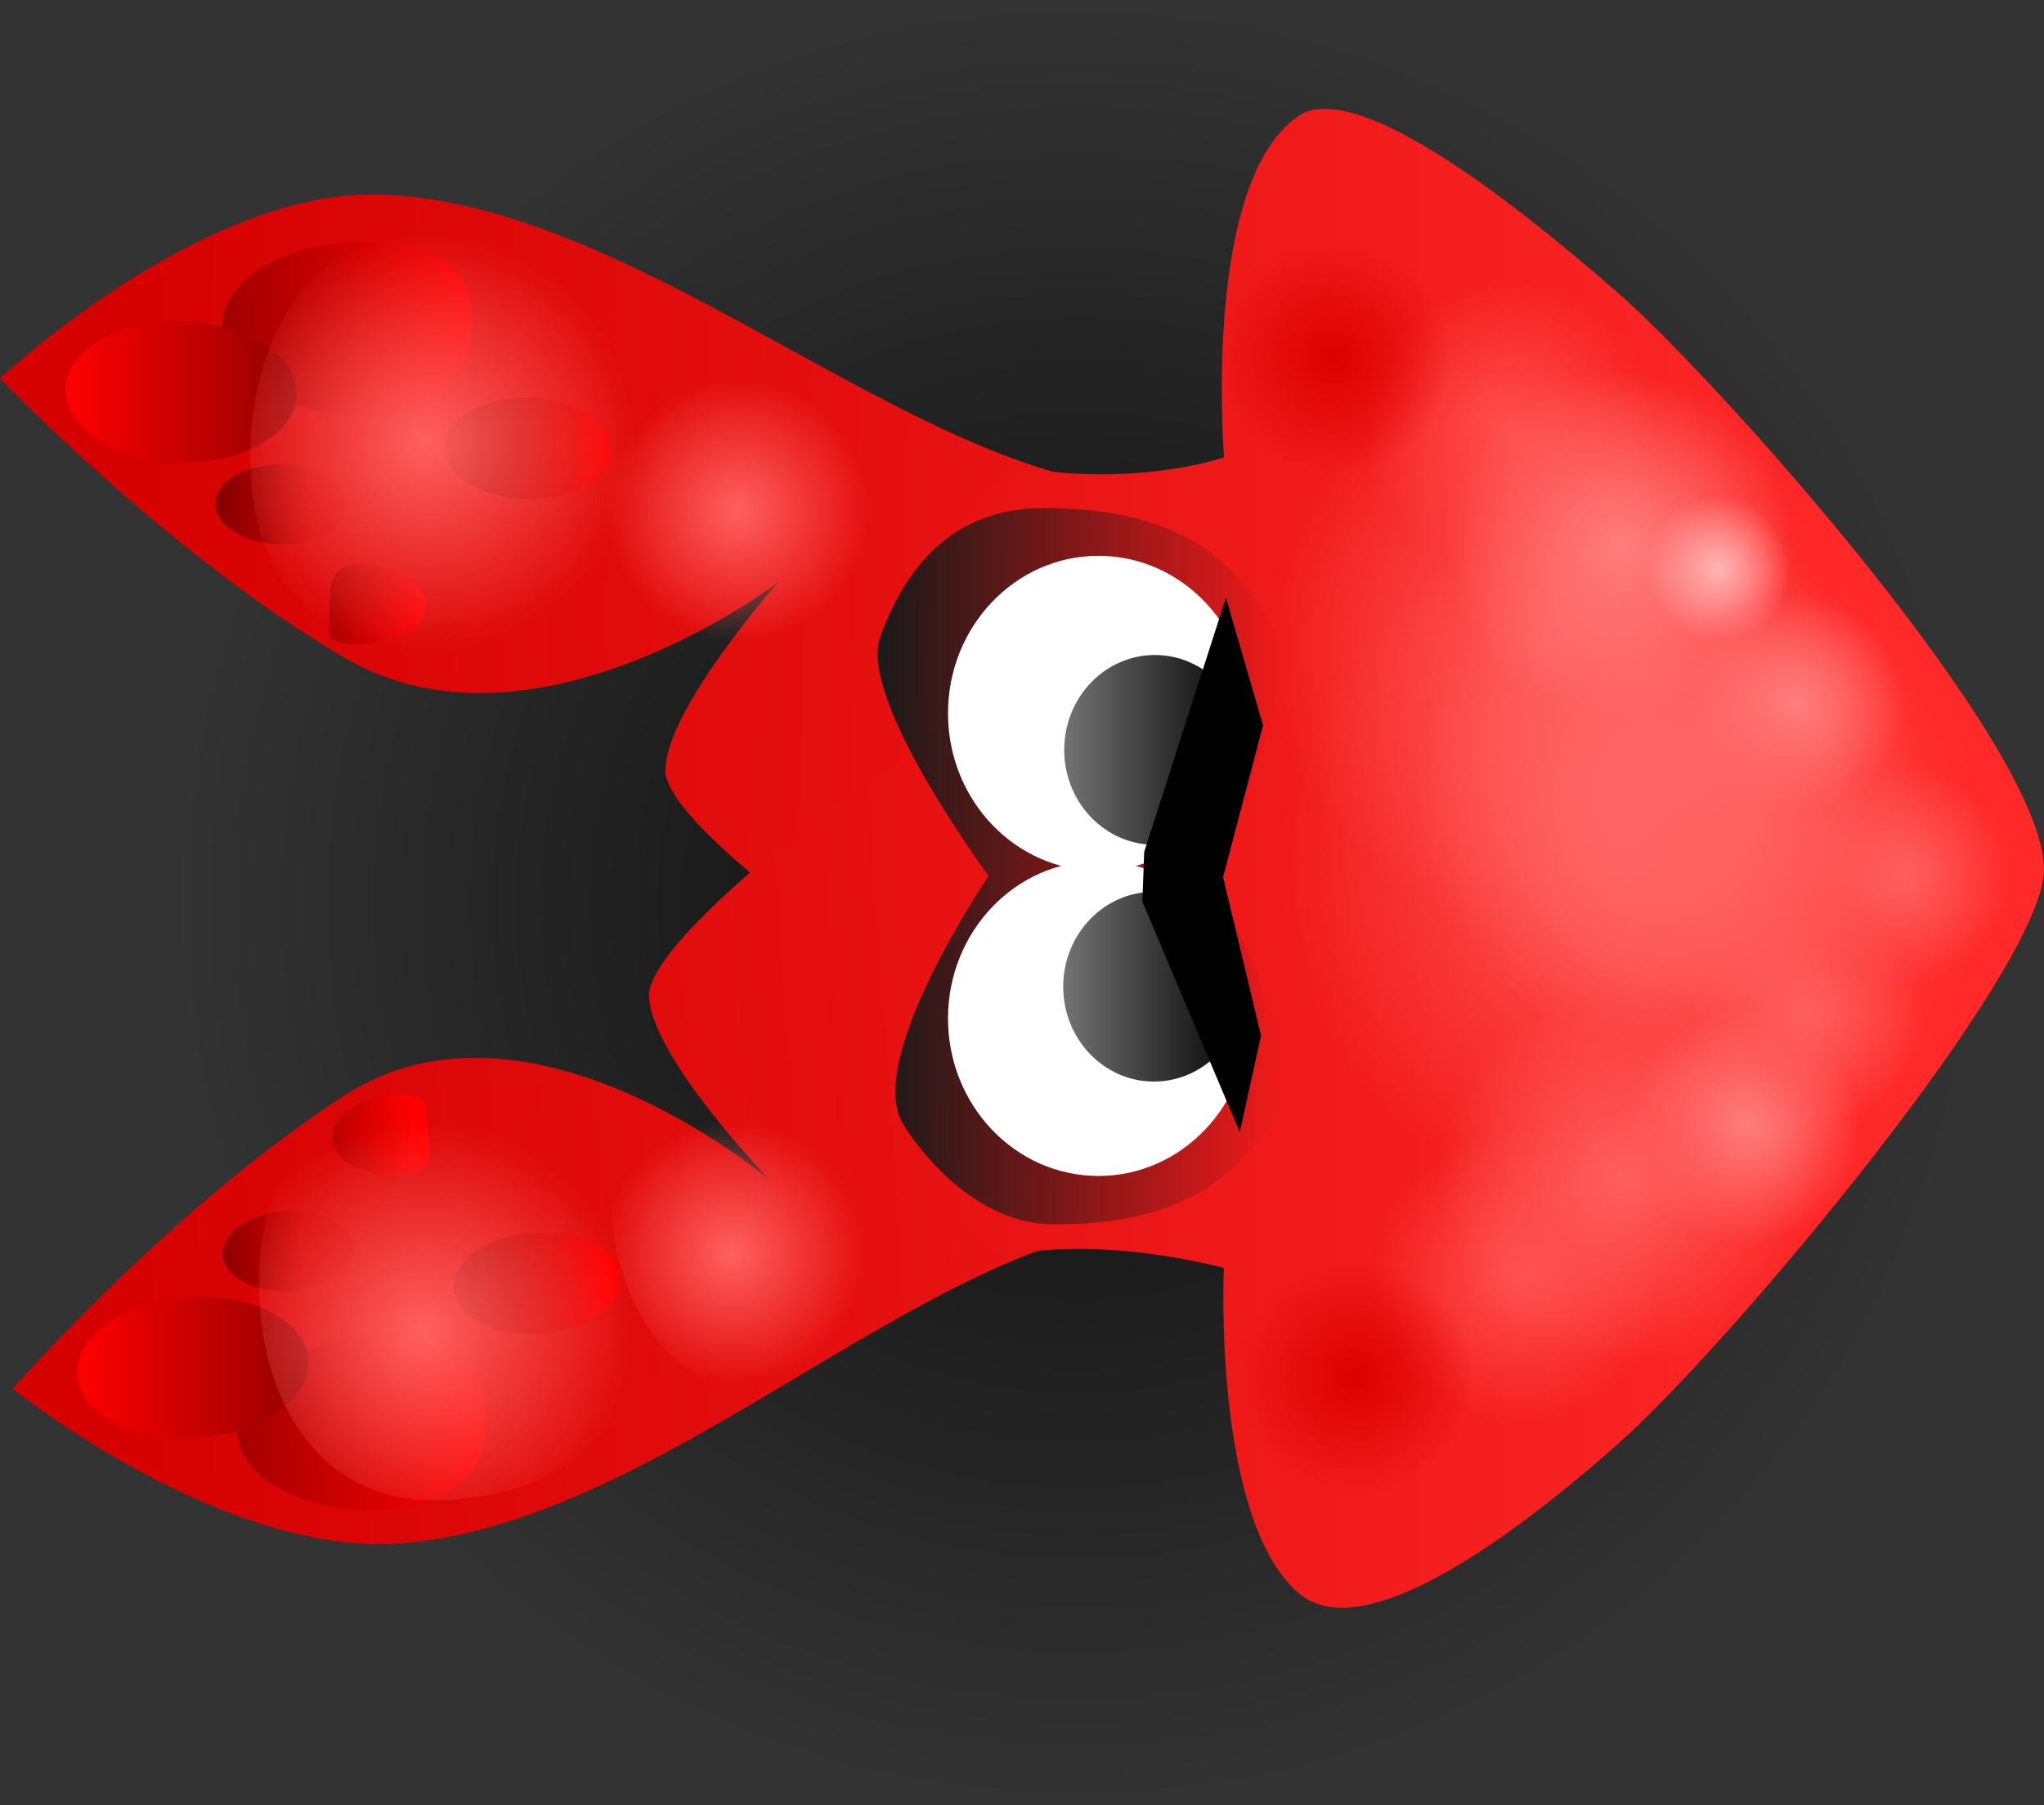 <svg version="1.1" xmlns="http://www.w3.org/2000/svg" xmlns:xlink="http://www.w3.org/1999/xlink" width="91.123" height="80.494" viewBox="0,0,91.123,80.494"><rect x="0" y="0" width="91.123" height="80.494" fill="#333333" stroke="none"/><defs><radialGradient cx="238.333" cy="181" r="40.247" gradientUnits="userSpaceOnUse" id="color-1"><stop offset="0" stop-color="#000000" stop-opacity="0.753"/><stop offset="1" stop-color="#000000" stop-opacity="0"/></radialGradient><linearGradient x1="284.799" y1="182.561" x2="193.5" y2="180.341" gradientUnits="userSpaceOnUse" id="color-2"><stop offset="0" stop-color="#ff2929"/><stop offset="1" stop-color="#d50000"/></linearGradient><linearGradient x1="211.317" y1="155.068" x2="198.623" y2="154.759" gradientUnits="userSpaceOnUse" id="color-3"><stop offset="0" stop-color="#ff0000"/><stop offset="1" stop-color="#930000"/></linearGradient><linearGradient x1="193.186" y1="158.227" x2="203.489" y2="158.227" gradientUnits="userSpaceOnUse" id="color-4"><stop offset="0" stop-color="#ff0000"/><stop offset="1" stop-color="#930000"/></linearGradient><linearGradient x1="204.156" y1="162.805" x2="198.322" y2="162.663" gradientUnits="userSpaceOnUse" id="color-5"><stop offset="0" stop-color="#d60000"/><stop offset="1" stop-color="#600000"/></linearGradient><linearGradient x1="209.248" y1="167.772" x2="203.414" y2="167.63" gradientUnits="userSpaceOnUse" id="color-6"><stop offset="0" stop-color="#ff0000"/><stop offset="1" stop-color="#930000"/></linearGradient><linearGradient x1="217.503" y1="160.844" x2="210.101" y2="160.664" gradientUnits="userSpaceOnUse" id="color-7"><stop offset="0" stop-color="#ff0000"/><stop offset="1" stop-color="#930000"/></linearGradient><radialGradient cx="209.243" cy="160.478" r="9.376" gradientUnits="userSpaceOnUse" id="color-8"><stop offset="0" stop-color="#ff6060"/><stop offset="1" stop-color="#ff6060" stop-opacity="0"/></radialGradient><radialGradient cx="223.147" cy="163.517" r="5.871" gradientUnits="userSpaceOnUse" id="color-9"><stop offset="0" stop-color="#ff6060"/><stop offset="1" stop-color="#ff6060" stop-opacity="0"/></radialGradient><linearGradient x1="283.697" y1="175.024" x2="192.57" y2="181.062" gradientUnits="userSpaceOnUse" id="color-10"><stop offset="0" stop-color="#ff2929"/><stop offset="1" stop-color="#d50000"/></linearGradient><linearGradient x1="211.429" y1="205.568" x2="198.759" y2="206.407" gradientUnits="userSpaceOnUse" id="color-11"><stop offset="0" stop-color="#ff0000"/><stop offset="1" stop-color="#930000"/></linearGradient><linearGradient x1="193.724" y1="201.727" x2="204.014" y2="201.727" gradientUnits="userSpaceOnUse" id="color-12"><stop offset="0" stop-color="#ff0000"/><stop offset="1" stop-color="#930000"/></linearGradient><linearGradient x1="203.951" y1="198.138" x2="198.128" y2="198.523" gradientUnits="userSpaceOnUse" id="color-13"><stop offset="0" stop-color="#d60000"/><stop offset="1" stop-color="#600000"/></linearGradient><linearGradient x1="208.831" y1="192.962" x2="203.008" y2="193.348" gradientUnits="userSpaceOnUse" id="color-14"><stop offset="0" stop-color="#ff0000"/><stop offset="1" stop-color="#930000"/></linearGradient><linearGradient x1="217.368" y1="199.538" x2="209.98" y2="200.028" gradientUnits="userSpaceOnUse" id="color-15"><stop offset="0" stop-color="#ff0000"/><stop offset="1" stop-color="#930000"/></linearGradient><radialGradient cx="209.128" cy="200.093" r="9.376" gradientUnits="userSpaceOnUse" id="color-16"><stop offset="0" stop-color="#ff6060"/><stop offset="1" stop-color="#ff6060" stop-opacity="0"/></radialGradient><radialGradient cx="222.895" cy="196.631" r="5.871" gradientUnits="userSpaceOnUse" id="color-17"><stop offset="0" stop-color="#ff6060"/><stop offset="1" stop-color="#ff6060" stop-opacity="0"/></radialGradient><linearGradient x1="274.734" y1="180.068" x2="199.01" y2="180.068" gradientUnits="userSpaceOnUse" id="color-18"><stop offset="0" stop-color="#ff2929"/><stop offset="1" stop-color="#d50000"/></linearGradient><radialGradient cx="262.995" cy="179.175" r="15.623" gradientUnits="userSpaceOnUse" id="color-19"><stop offset="0" stop-color="#ff5656"/><stop offset="1" stop-color="#ff5656" stop-opacity="0"/></radialGradient><radialGradient cx="259.391" cy="169.565" r="12.569" gradientUnits="userSpaceOnUse" id="color-20"><stop offset="0" stop-color="#ff5656"/><stop offset="1" stop-color="#ff5656" stop-opacity="0"/></radialGradient><radialGradient cx="264.714" cy="176.19" r="11.394" gradientUnits="userSpaceOnUse" id="color-21"><stop offset="0" stop-color="#ff6d6d"/><stop offset="1" stop-color="#ff6d6d" stop-opacity="0"/></radialGradient><radialGradient cx="257.544" cy="159.764" r="6.461" gradientUnits="userSpaceOnUse" id="color-22"><stop offset="0" stop-color="#ff4e4e"/><stop offset="1" stop-color="#ff4e4e" stop-opacity="0"/></radialGradient><radialGradient cx="257.975" cy="197.682" r="6.461" gradientUnits="userSpaceOnUse" id="color-23"><stop offset="0" stop-color="#ff4e4e"/><stop offset="1" stop-color="#ff4e4e" stop-opacity="0"/></radialGradient><radialGradient cx="262.533" cy="165.178" r="7.774" gradientUnits="userSpaceOnUse" id="color-24"><stop offset="0" stop-color="#ff7e7e"/><stop offset="1" stop-color="#ff7e7e" stop-opacity="0"/></radialGradient><radialGradient cx="267.981" cy="190.97" r="5.242" gradientUnits="userSpaceOnUse" id="color-25"><stop offset="0" stop-color="#ff8989"/><stop offset="1" stop-color="#ff8989" stop-opacity="0"/></radialGradient><radialGradient cx="270.8" cy="185.881" r="5.242" gradientUnits="userSpaceOnUse" id="color-26"><stop offset="0" stop-color="#ff6060"/><stop offset="1" stop-color="#ff6060" stop-opacity="0"/></radialGradient><radialGradient cx="270.306" cy="172.171" r="4.868" gradientUnits="userSpaceOnUse" id="color-27"><stop offset="0" stop-color="#ff7e7e"/><stop offset="1" stop-color="#ff7e7e" stop-opacity="0"/></radialGradient><radialGradient cx="262.657" cy="193.295" r="8.296" gradientUnits="userSpaceOnUse" id="color-28"><stop offset="0" stop-color="#ff6060"/><stop offset="1" stop-color="#ff6060" stop-opacity="0"/></radialGradient><radialGradient cx="266.871" cy="166.095" r="3.228" gradientUnits="userSpaceOnUse" id="color-29"><stop offset="0" stop-color="#ffb5b5"/><stop offset="1" stop-color="#ffb5b5" stop-opacity="0"/></radialGradient><radialGradient cx="250.691" cy="202.167" r="5.242" gradientUnits="userSpaceOnUse" id="color-30"><stop offset="0" stop-color="#dc0000"/><stop offset="1" stop-color="#dc0000" stop-opacity="0"/></radialGradient><radialGradient cx="249.709" cy="156.694" r="5.242" gradientUnits="userSpaceOnUse" id="color-31"><stop offset="0" stop-color="#dc0000"/><stop offset="1" stop-color="#dc0000" stop-opacity="0"/></radialGradient><radialGradient cx="265.903" cy="178.59" r="7.774" gradientUnits="userSpaceOnUse" id="color-32"><stop offset="0" stop-color="#ff6060"/><stop offset="1" stop-color="#ff6060" stop-opacity="0"/></radialGradient><radialGradient cx="275.085" cy="179.766" r="4.868" gradientUnits="userSpaceOnUse" id="color-33"><stop offset="0" stop-color="#ff6060"/><stop offset="1" stop-color="#ff6060" stop-opacity="0"/></radialGradient><linearGradient x1="247.301" y1="179.417" x2="229.315" y2="179.339" gradientUnits="userSpaceOnUse" id="color-34"><stop offset="0" stop-color="#1a1a1a" stop-opacity="0"/><stop offset="1" stop-color="#1a1a1a"/></linearGradient><linearGradient x1="245.792" y1="174.19" x2="237.708" y2="174.19" gradientUnits="userSpaceOnUse" id="color-35"><stop offset="0" stop-color="#000000"/><stop offset="1" stop-color="#737373"/></linearGradient><linearGradient x1="245.748" y1="184.746" x2="237.664" y2="184.746" gradientUnits="userSpaceOnUse" id="color-36"><stop offset="0" stop-color="#000000"/><stop offset="1" stop-color="#737373"/></linearGradient></defs><g transform="translate(-190.265,-140.753)"><g data-paper-data="{&quot;isPaintingLayer&quot;:true}" fill-rule="nonzero" stroke-width="0" stroke-linecap="butt" stroke-linejoin="miter" stroke-miterlimit="10" stroke-dasharray="" stroke-dashoffset="0" style="mix-blend-mode: normal"><path d="M198.087,181c0,-22.228 18.019,-40.247 40.247,-40.247c22.228,0 40.247,18.019 40.247,40.247c0,22.228 -18.019,40.247 -40.247,40.247c-22.228,0 -40.247,-18.019 -40.247,-40.247z" fill="url(#color-1)" stroke="none"/><path d="M190.265,157.617c0,0 9.018,-8.473 17.001,-8.191c11.053,0.391 22.633,11.487 32.498,12.926c3.275,0.478 3.437,11.622 2.176,22.954c-0.874,7.858 -16.735,-4.451 -16.735,-4.451c0,0 -5.278,-3.934 -5.275,-5.748c0.004,-2.731 5.023,-8.386 5.023,-8.386c0,0 -10.898,8.301 -19.321,3.365c-7.93,-4.647 -15.368,-12.47 -15.368,-12.47z" fill="url(#color-2)" stroke="none"/><path d="M206.615,151.556c3.505,0.085 4.754,1.372 4.702,3.512c-0.052,2.14 -1.385,4.322 -4.89,4.237c-3.505,-0.085 -6.305,-1.889 -6.253,-4.029c0.052,-2.14 2.936,-3.805 6.441,-3.72z" fill="url(#color-3)" stroke="none"/><path d="M198.414,155.083c2.845,0.069 5.116,1.533 5.074,3.269c-0.042,1.736 -2.382,3.088 -5.227,3.019c-2.845,-0.069 -5.116,-1.533 -5.074,-3.269c0.042,-1.736 2.382,-3.088 5.227,-3.019z" fill="url(#color-4)" stroke="none"/><path d="M202.833,161.47c1.611,0.039 2.898,0.868 2.874,1.852c-0.024,0.983 -1.349,1.749 -2.961,1.71c-1.611,-0.039 -2.898,-0.868 -2.874,-1.852c0.024,-0.983 1.349,-1.749 2.961,-1.71z" fill="url(#color-5)" stroke="none"/><path d="M206.374,165.92c1.611,0.039 2.898,0.868 2.874,1.852c-0.024,0.983 -1.349,1.749 -2.961,1.71c-1.611,-0.039 -1.347,-0.351 -1.323,-1.335c0.024,-0.983 -0.202,-2.266 1.409,-2.227z" fill="url(#color-6)" stroke="none"/><path d="M213.857,158.495c2.044,0.05 3.677,1.102 3.646,2.349c-0.03,1.248 -1.712,2.219 -3.756,2.169c-2.044,-0.05 -3.677,-1.101 -3.646,-2.349c0.03,-1.248 1.712,-2.219 3.756,-2.169z" fill="url(#color-7)" stroke="none"/><path d="M209.471,151.104c5.177,0.126 9.271,4.424 9.146,9.601c-0.126,5.177 -4.424,9.271 -9.601,9.146c-5.177,-0.126 -7.72,-3.907 -7.594,-9.084c0.126,-5.177 2.873,-9.788 8.05,-9.663z" fill="url(#color-8)" stroke="none"/><path d="M223.289,157.648c3.242,0.079 5.806,2.771 5.727,6.012c-0.079,3.242 -2.771,5.806 -6.012,5.727c-3.242,-0.079 -5.806,-2.771 -5.727,-6.012c0.079,-3.242 2.771,-5.806 6.012,-5.727z" fill="url(#color-9)" stroke="none"/><path d="M190.829,202.674c0,0 7.104,-8.127 14.833,-13.102c8.209,-5.284 18.905,3.782 18.905,3.782c0,0 -5.251,-5.44 -5.37,-8.169c-0.079,-1.812 5.029,-5.963 5.029,-5.963c0,0 15.332,-12.962 16.534,-5.147c1.734,11.269 2.395,20.868 -0.857,21.483c-9.796,1.851 -20.741,13.154 -31.768,14.008c-7.965,0.616 -17.306,-6.891 -17.306,-6.891z" data-paper-data="{&quot;index&quot;:null}" fill="url(#color-10)" stroke="none"/><path d="M200.827,204.598c-0.142,-2.136 2.58,-4.055 6.079,-4.287c3.499,-0.232 4.899,1.312 5.04,3.447c0.142,2.136 -1.029,4.055 -4.528,4.287c-3.499,0.232 -6.45,-1.312 -6.591,-3.447z" data-paper-data="{&quot;index&quot;:null}" fill="url(#color-11)" stroke="none"/><path d="M193.728,202.067c-0.115,-1.733 2.094,-3.291 4.933,-3.479c2.839,-0.188 5.234,1.064 5.349,2.797c0.115,1.733 -2.094,3.291 -4.933,3.479c-2.839,0.188 -5.234,-1.064 -5.349,-2.797z" data-paper-data="{&quot;index&quot;:null}" fill="url(#color-12)" stroke="none"/><path d="M200.196,196.714c-0.065,-0.982 1.186,-1.864 2.794,-1.97c1.608,-0.107 2.964,0.603 3.029,1.584c0.065,0.982 -1.186,1.864 -2.794,1.97c-1.608,0.107 -2.964,-0.603 -3.029,-1.584z" data-paper-data="{&quot;index&quot;:null}" fill="url(#color-13)" stroke="none"/><path d="M205.076,191.538c-0.065,-0.982 1.186,-1.864 2.794,-1.97c1.608,-0.107 1.413,0.603 1.478,1.584c0.065,0.982 0.365,1.864 -1.243,1.97c-1.608,0.107 -2.964,-0.603 -3.029,-1.584z" data-paper-data="{&quot;index&quot;:null}" fill="url(#color-14)" stroke="none"/><path d="M210.497,198.218c-0.083,-1.245 1.505,-2.365 3.545,-2.5c2.04,-0.135 3.761,0.765 3.844,2.01c0.083,1.245 -1.505,2.365 -3.545,2.5c-2.04,0.135 -3.761,-0.765 -3.844,-2.01z" data-paper-data="{&quot;index&quot;:null}" fill="url(#color-15)" stroke="none"/><path d="M210.265,207.639c-5.167,0.342 -8.082,-3.569 -8.424,-8.736c-0.342,-5.167 2.018,-9.633 7.185,-9.976c5.167,-0.342 9.116,5.378 9.458,10.545c0.342,5.167 -3.052,7.824 -8.219,8.166z" data-paper-data="{&quot;index&quot;:null}" fill="url(#color-16)" stroke="none"/><path d="M217.554,195.21c-0.214,-3.235 1.718,-4.223 4.953,-4.437c3.235,-0.214 6.032,2.235 6.247,5.47c0.214,3.235 -2.235,6.032 -5.47,6.247c-3.235,0.214 -5.515,-4.044 -5.729,-7.28z" data-paper-data="{&quot;index&quot;:null}" fill="url(#color-17)" stroke="none"/><path d="M236.735,161.74c4.683,0.585 8.1,-0.595 8.1,-0.595c0,0 -1.001,-12.218 3.282,-15.199c2.689,-1.871 10.396,4.482 14.293,7.878c4.344,3.786 18.882,20.051 18.978,25.638c0.076,4.426 -13.995,21.231 -18.943,25.627c-4.693,4.171 -11.394,9.116 -14.251,6.722c-3.882,-3.253 -3.369,-14.521 -3.369,-14.521c0,0 -4.943,-1.384 -9.302,-0.628c-6.049,1.049 -6.995,-35.948 1.212,-34.922z" fill="url(#color-18)" stroke="none"/><path d="M262.995,163.06c8.628,0 15.623,7.215 15.623,16.116c0,8.9 -6.995,16.116 -15.623,16.116c-8.628,0 -15.623,-7.215 -15.623,-16.116c0,-8.9 6.995,-16.116 15.623,-16.116z" fill="url(#color-19)" stroke="none"/><path d="M259.391,156.599c6.942,0 12.569,5.805 12.569,12.965c0,7.161 -5.627,12.965 -12.569,12.965c-6.942,0 -12.569,-5.805 -12.569,-12.965c0,-7.161 5.627,-12.965 12.569,-12.965z" fill="url(#color-20)" stroke="none"/><path d="M264.714,164.437c6.293,0 11.394,5.262 11.394,11.754c0,6.491 -5.101,11.754 -11.394,11.754c-6.293,0 -11.394,-5.262 -11.394,-11.754c0,-6.491 5.101,-11.754 11.394,-11.754z" fill="url(#color-21)" stroke="none"/><path d="M257.544,153.099c3.568,0 6.461,2.984 6.461,6.664c0,3.681 -2.893,6.664 -6.461,6.664c-3.568,0 -6.461,-2.984 -6.461,-6.664c0,-3.681 2.893,-6.664 6.461,-6.664z" fill="url(#color-22)" stroke="none"/><path d="M257.975,191.018c3.568,0 6.461,2.984 6.461,6.664c0,3.681 -2.893,6.664 -6.461,6.664c-3.568,0 -6.461,-2.984 -6.461,-6.664c0,-3.681 2.893,-6.664 6.461,-6.664z" fill="url(#color-23)" stroke="none"/><path d="M262.533,157.158c4.294,0 7.774,3.59 7.774,8.02c0,4.429 -3.481,8.02 -7.774,8.02c-4.294,0 -7.774,-3.59 -7.774,-8.02c0,-4.429 3.481,-8.02 7.774,-8.02z" fill="url(#color-24)" stroke="none"/><path d="M267.981,185.563c2.895,0 5.242,2.421 5.242,5.407c0,2.986 -2.347,5.407 -5.242,5.407c-2.895,0 -5.242,-2.421 -5.242,-5.407c0,-2.986 2.347,-5.407 5.242,-5.407z" fill="url(#color-25)" stroke="none"/><path d="M270.8,180.474c2.895,0 5.242,2.421 5.242,5.407c0,2.986 -2.347,5.407 -5.242,5.407c-2.895,0 -5.242,-2.421 -5.242,-5.407c0,-2.986 2.347,-5.407 5.242,-5.407z" fill="url(#color-26)" stroke="none"/><path d="M270.306,167.149c2.689,0 4.868,2.248 4.868,5.022c0,2.773 -2.18,5.022 -4.868,5.022c-2.689,0 -4.868,-2.248 -4.868,-5.022c0,-2.773 2.18,-5.022 4.868,-5.022z" fill="url(#color-27)" stroke="none"/><path d="M262.657,184.738c4.582,0 8.296,3.831 8.296,8.557c0,4.726 -3.714,8.557 -8.296,8.557c-4.582,0 -8.296,-3.831 -8.296,-8.557c0,-4.726 3.714,-8.557 8.296,-8.557z" fill="url(#color-28)" stroke="none"/><path d="M266.871,162.765c1.783,0 3.228,1.491 3.228,3.33c0,1.839 -1.445,3.33 -3.228,3.33c-1.783,0 -3.228,-1.491 -3.228,-3.33c0,-1.839 1.445,-3.33 3.228,-3.33z" fill="url(#color-29)" stroke="none"/><path d="M250.691,196.761c2.895,0 5.242,2.421 5.242,5.407c0,2.986 -2.347,5.407 -5.242,5.407c-2.895,0 -5.242,-2.421 -5.242,-5.407c0,-2.986 2.347,-5.407 5.242,-5.407z" fill="url(#color-30)" stroke="none"/><path d="M249.709,151.287c2.895,0 5.242,2.421 5.242,5.407c0,2.986 -2.347,5.407 -5.242,5.407c-2.895,0 -5.242,-2.421 -5.242,-5.407c0,-2.986 2.347,-5.407 5.242,-5.407z" fill="url(#color-31)" stroke="none"/><path d="M265.903,170.57c4.294,0 7.774,3.59 7.774,8.02c0,4.429 -3.481,8.02 -7.774,8.02c-4.294,0 -7.774,-3.59 -7.774,-8.02c0,-4.429 3.481,-8.02 7.774,-8.02z" fill="url(#color-32)" stroke="none"/><path d="M275.085,174.744c2.689,0 4.868,2.248 4.868,5.022c0,2.773 -2.18,5.022 -4.868,5.022c-2.689,0 -4.868,-2.248 -4.868,-5.022c0,-2.773 2.18,-5.022 4.868,-5.022z" fill="url(#color-33)" stroke="none"/><path d="M230.558,190.919c-1.861,-2.816 3.782,-11.111 3.782,-11.111c0,0 -5.84,-7.896 -4.836,-10.657c1.282,-3.524 3.56,-5.762 7.349,-5.746c4.359,0.019 8.177,1.175 10.31,5.664c1.173,2.469 -2.974,10.558 -2.974,10.558c0,0 4.467,8.104 2.98,10.731c-2.255,3.983 -5.87,5 -9.942,4.983c-4.072,-0.018 -6.669,-4.421 -6.669,-4.421z" fill="url(#color-34)" stroke="none"/><path d="M232.528,186.164c0,-3.878 3.004,-7.022 6.709,-7.022c3.705,0 6.709,3.144 6.709,7.022c0,3.878 -3.004,7.022 -6.709,7.022c-3.705,0 -6.709,-3.144 -6.709,-7.022z" fill="#ffffff" stroke="#000000"/><path d="M232.528,172.557c0,-3.878 3.004,-7.022 6.709,-7.022c3.705,0 6.709,3.144 6.709,7.022c0,3.878 -3.004,7.022 -6.709,7.022c-3.705,0 -6.709,-3.144 -6.709,-7.022z" fill="#ffffff" stroke="#000000"/><path d="M241.75,169.958c2.232,0 4.042,1.894 4.042,4.231c0,2.337 -1.81,4.231 -4.042,4.231c-2.232,0 -4.042,-1.894 -4.042,-4.231c0,-2.337 1.81,-4.231 4.042,-4.231z" fill="url(#color-35)" stroke="none"/><path d="M241.706,180.515c2.232,0 4.042,1.894 4.042,4.231c0,2.337 -1.81,4.231 -4.042,4.231c-2.232,0 -4.042,-1.894 -4.042,-4.231c0,-2.337 1.81,-4.231 4.042,-4.231z" fill="url(#color-36)" stroke="none"/><path d="M241.275,178.735l3.645,-11.334l1.652,5.69l-1.78,6.773l1.692,7.063l-0.948,4.307l-4.343,-10.283z" fill="#000000" stroke="none"/></g></g></svg>